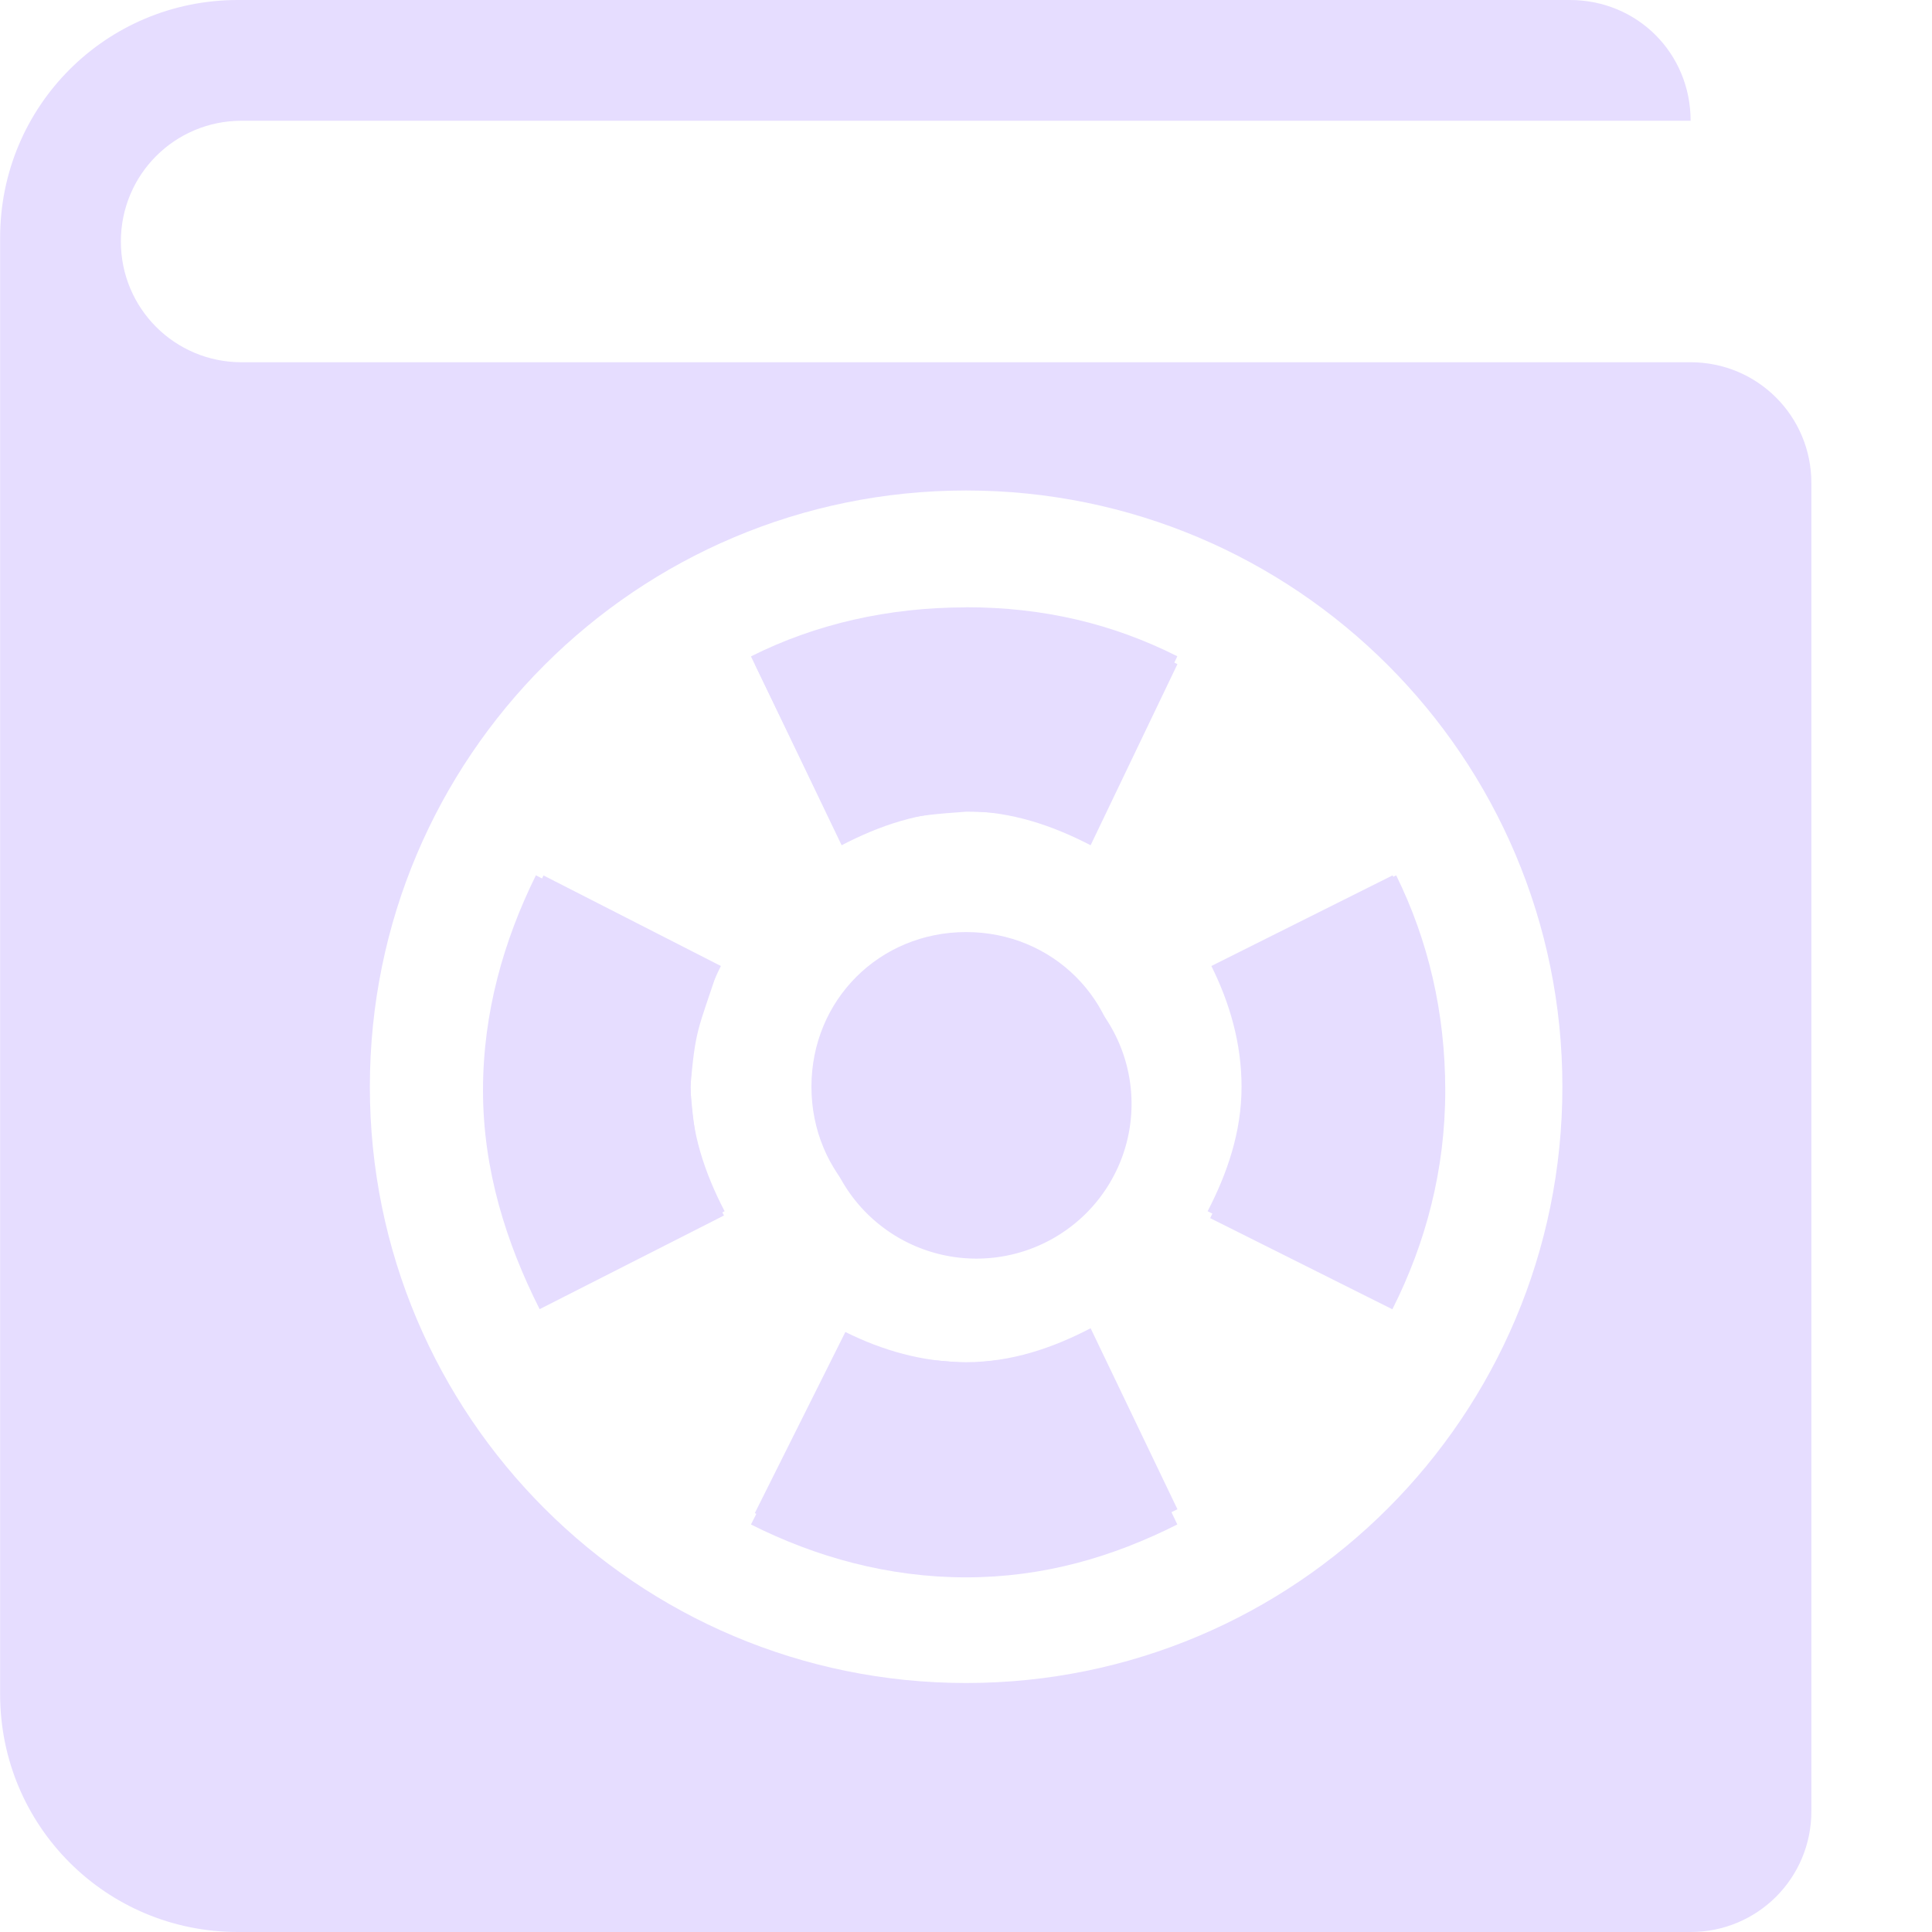 <svg height="16" width="16" xmlns="http://www.w3.org/2000/svg">
  <g fill="#e6ddff" transform="translate(-462 -462)">
    <path d="m463.97 462c-1.091 0-1.969.878-1.969 1.969v12.062c0 1.091.878 1.969 1.969 1.969h12.031c.554 0 1-.446 1-1v-11c0-.554-.446-1-1-1h-12c-.554 0-1-.446-1-1s.446-1 1-1h12c0-.559-.441-1-1-1zm6.031 4.062c2.727 0 4.938 2.208 4.938 4.938s-2.211 4.938-4.938 4.938-4.938-2.208-4.938-4.938 2.211-4.938 4.938-4.938zm0 1c-.637 0-1.22.174-1.75.438l.719 1.5c.313-.163.656-.281 1.031-.281s.718.119 1.031.281l.719-1.5c-.53-.263-1.113-.438-1.75-.438zm-3.5 2.188c-.264.53-.438 1.112-.438 1.75 0 .648.166 1.245.438 1.781l1.5-.75c-.163-.313-.281-.656-.281-1.031 0-.361.099-.696.25-1zm7.031 0-1.5.75c.151.304.25.639.25 1 0 .376-.119.718-.281 1.031l1.5.75c.272-.536.438-1.133.438-1.781 0-.633-.146-1.223-.406-1.75zm-3.531.469c-.717 0-1.281.562-1.281 1.281s.564 1.281 1.281 1.281 1.281-.562 1.281-1.281-.564-1.281-1.281-1.281zm1.031 3.281c-.313.163-.656.281-1.031.281-.361 0-.696-.099-1-.25l-.75 1.5c.527.259 1.118.406 1.75.406.637 0 1.22-.174 1.75-.438z"/>
    <path d="m470 467.03c-.642 0-1.245.137-1.781.406l.742 1.532c.39-.179.549-.212 1.042-.246.546-.002.719.135 1.027.233l.72-1.52c-.536-.27-1.108-.406-1.75-.406zm-3.562 2.219c-.266.539-.438 1.136-.438 1.781 0 .659.193 1.265.469 1.812l1.527-.776c-.158-.279-.237-.496-.279-1.057.043-.497.062-.471.231-.988zm7.125 0-1.497.745c.15.371.199.481.223 1.009-.006.229.015.53-.267 1.085l1.509.755c.276-.547.438-1.154.438-1.812 0-.646-.141-1.242-.406-1.781zm-3.535 4.04c-.475-.04-.617-.03-1.012-.233l-.797 1.569c.536.27 1.139.438 1.781.438s1.214-.168 1.75-.438l-.746-1.567c-.396.195-.433.173-.976.231z"/>
    <path d="m231.12 273.97a3.5 3.906 0 1 1 -7 0 3.5 3.906 0 1 1 7 0z" transform="matrix(.367 0 0 .328 386.55 381.28)"/>
  </g>
</svg>
